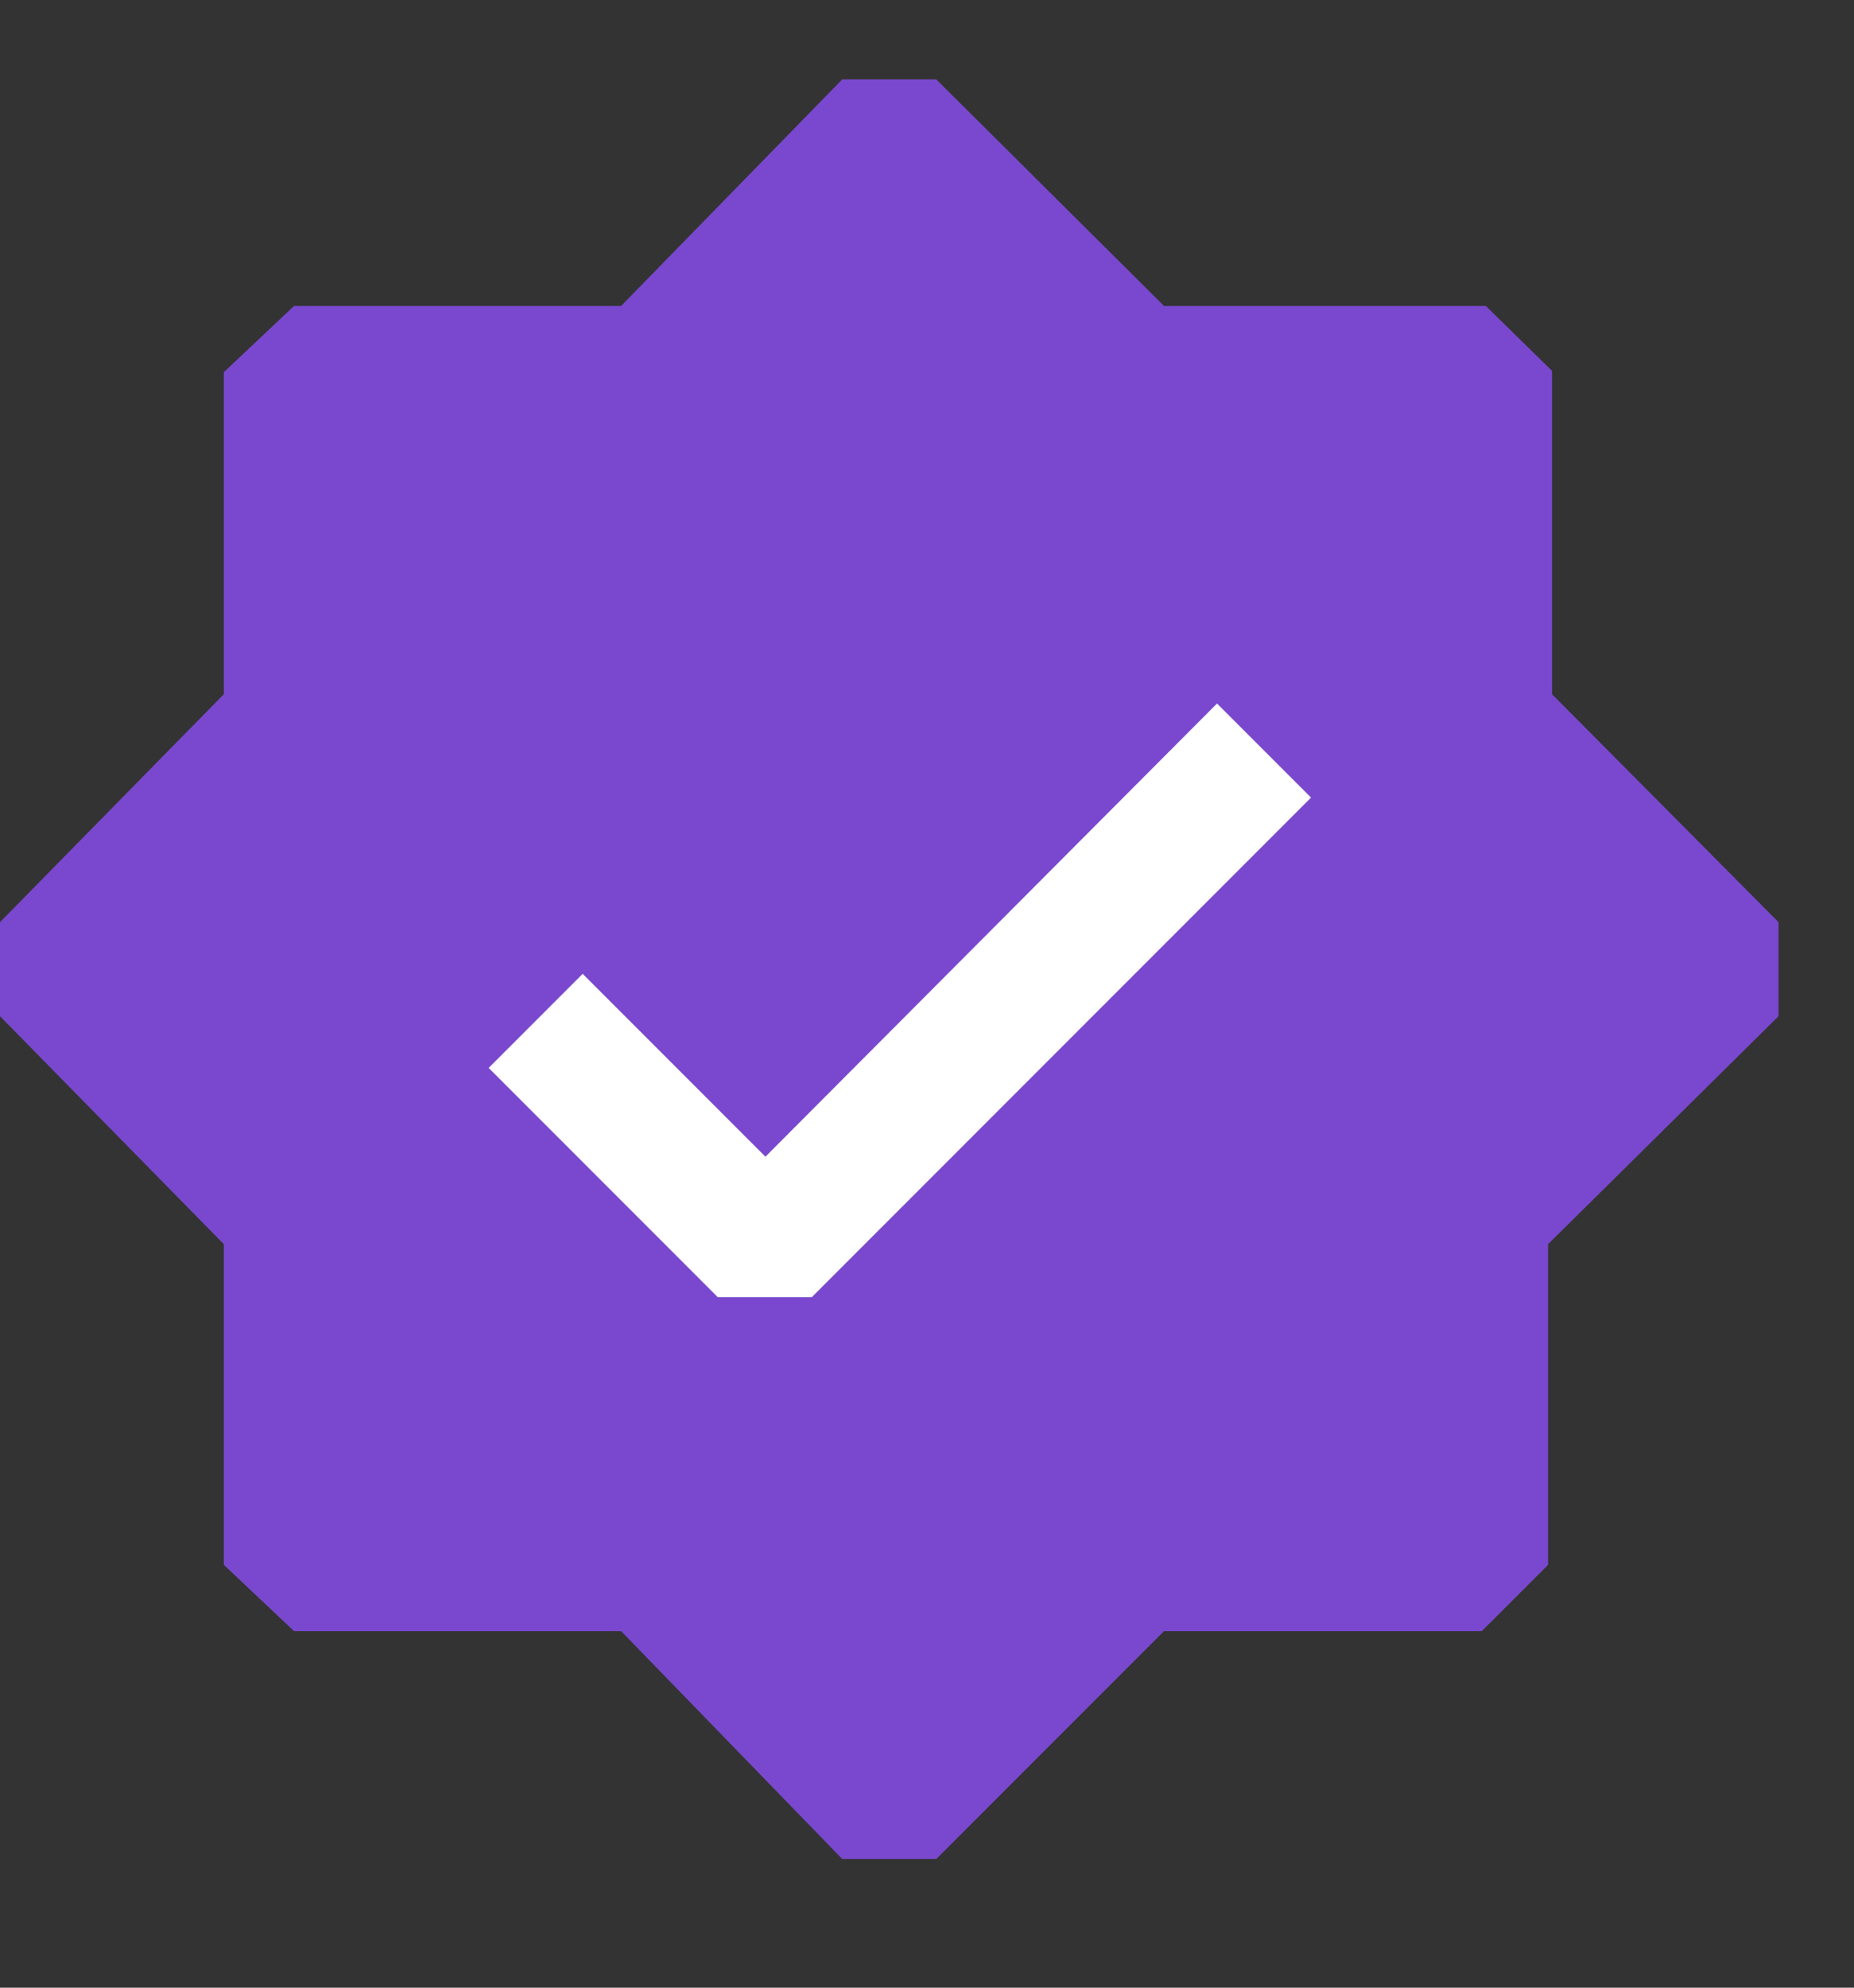 <svg width="14" height="15" viewBox="0 0 14 15" fill="none" xmlns="http://www.w3.org/2000/svg">
<rect x="0" y="0" width="14" height="15" fill="#333333" stroke="none"/>
<circle cx="7" cy="7.599" r="4" fill="white"/>
<path d="M7.07 14.029H6.36L4.69 12.309H2.22L1.69 11.809V9.389L0 7.669V6.959L1.69 5.239V2.809L2.22 2.309H4.69L6.36 0.599H7.07L8.79 2.309H11.22L11.72 2.799V5.239L13.43 6.959V7.669L11.69 9.389V11.809L11.19 12.309H8.79L7.07 14.029ZM5.42 9.789H6.13L9.9 6.019L9.19 5.309L5.78 8.729L4.4 7.349L3.69 8.059L5.42 9.789Z" fill="#7A48CF"/>
</svg>
